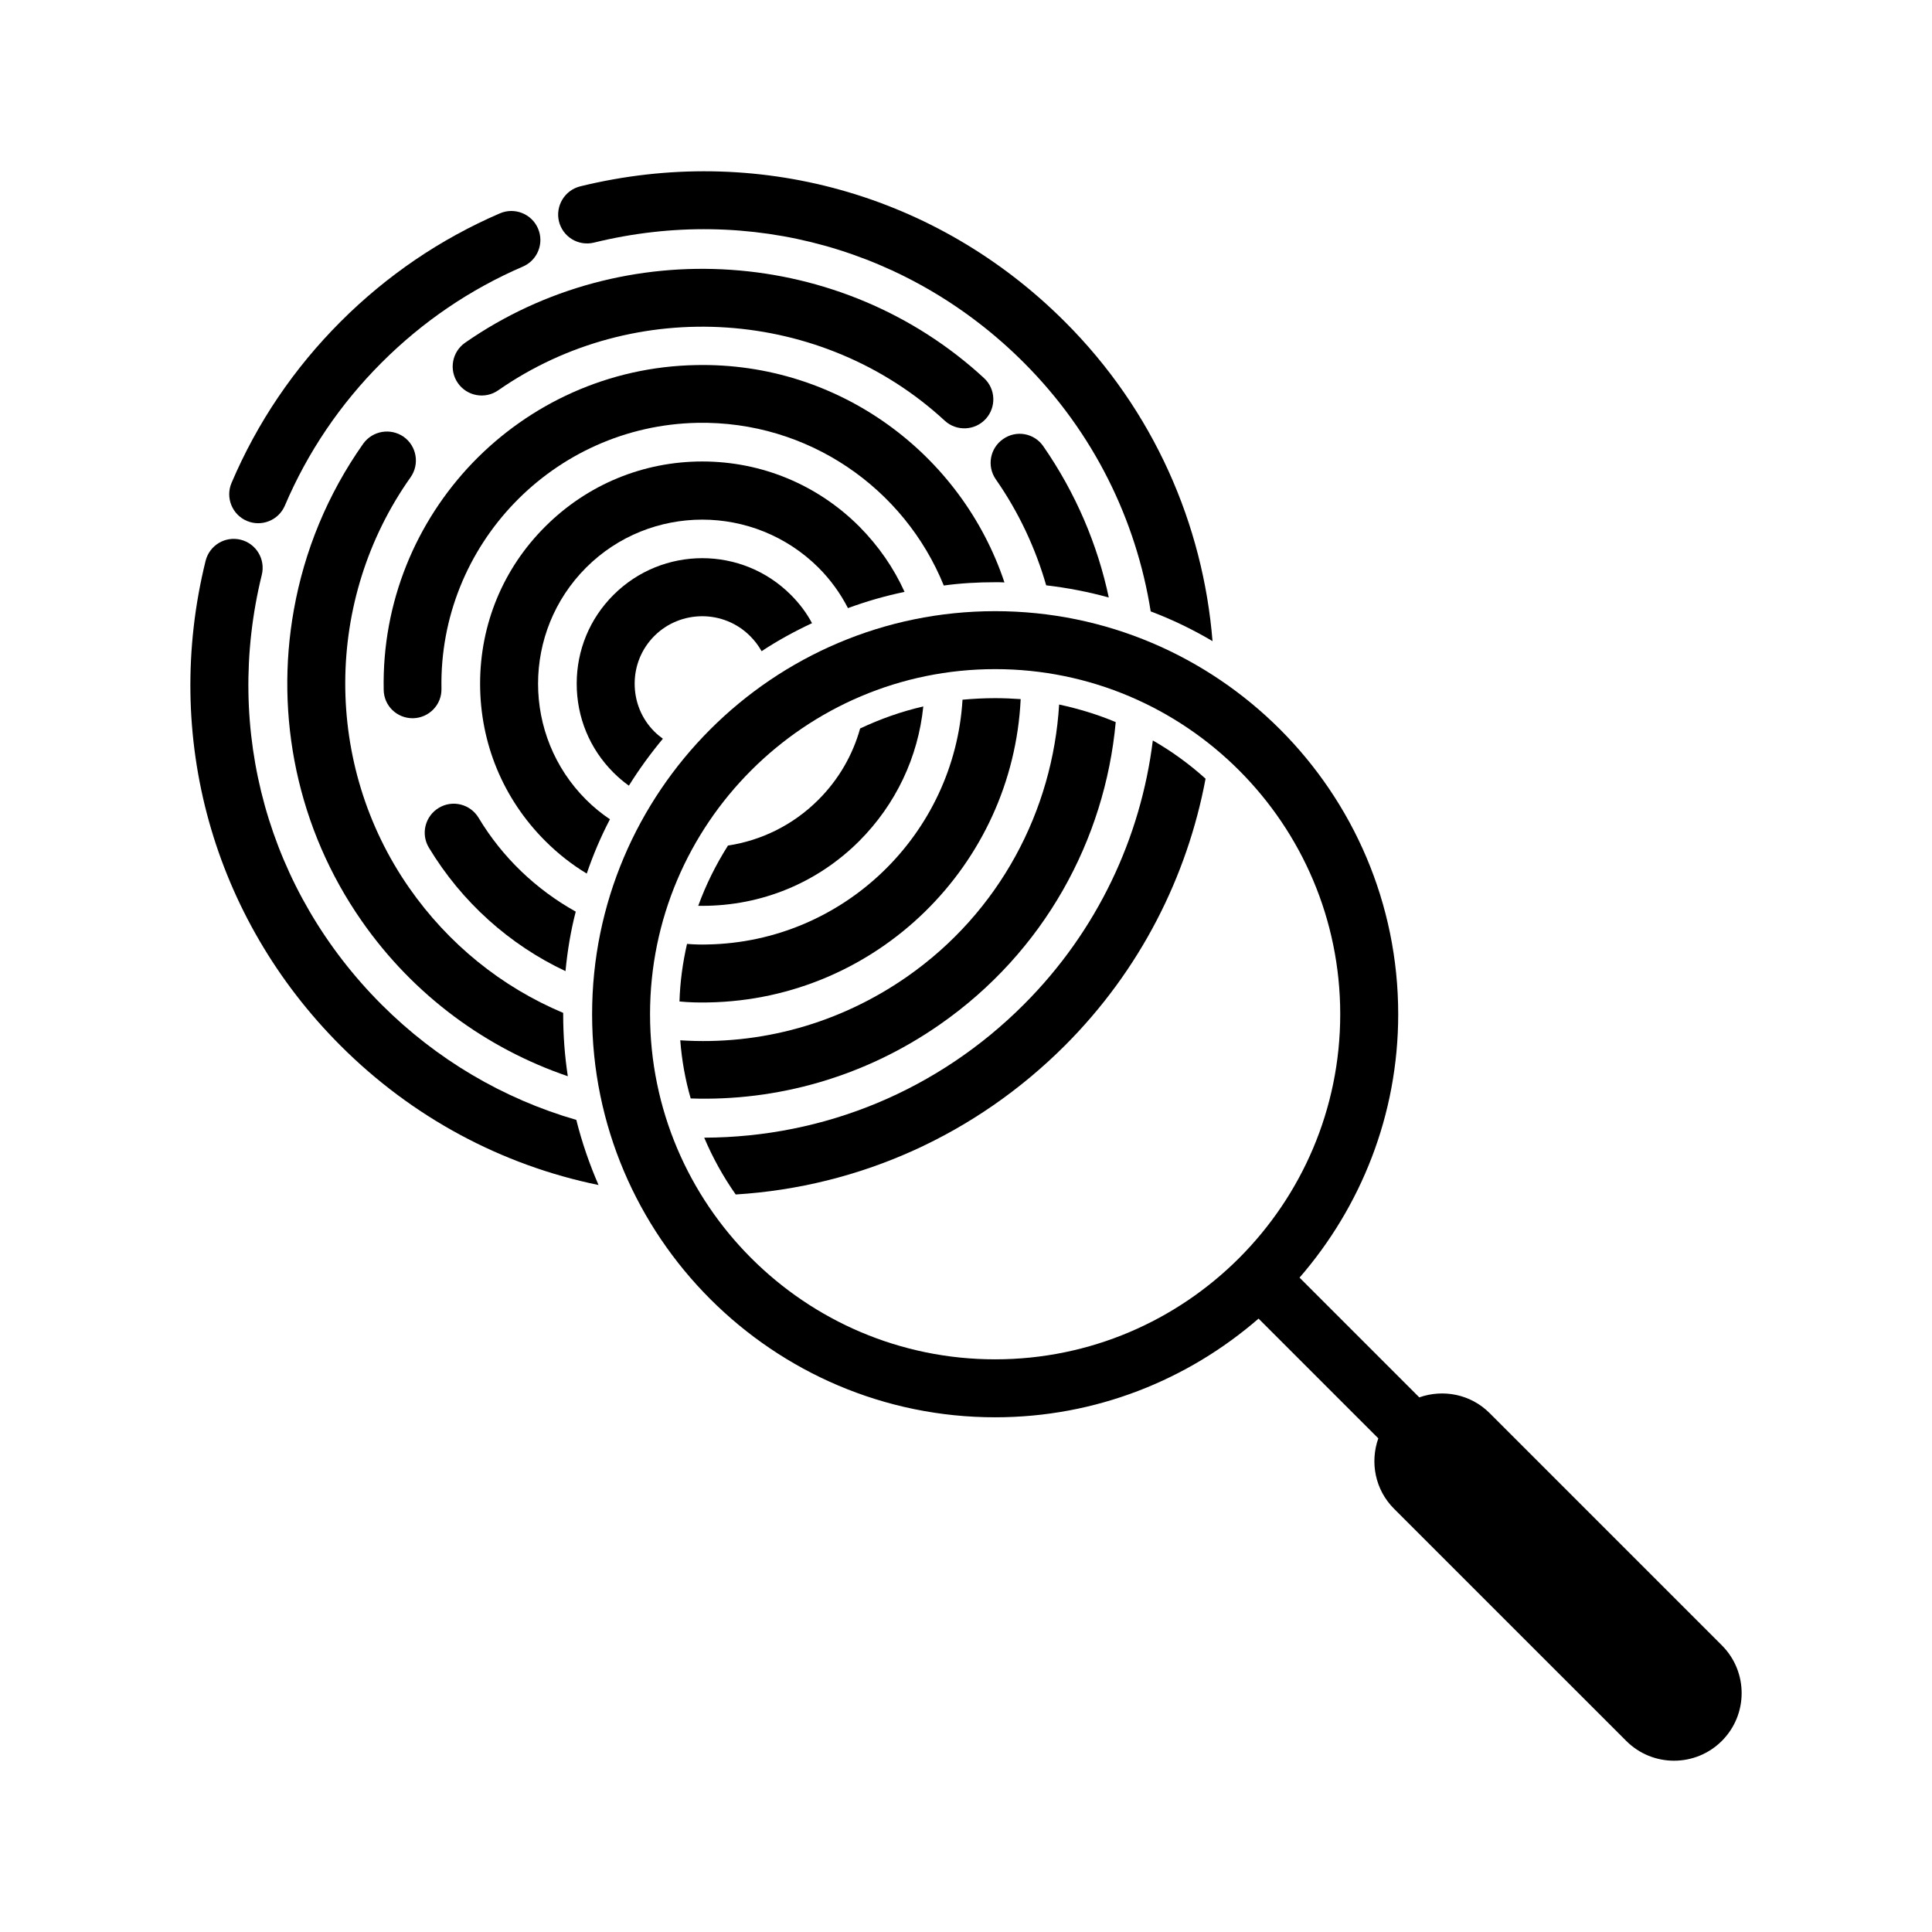 <svg xmlns="http://www.w3.org/2000/svg" xmlns:xlink="http://www.w3.org/1999/xlink" version="1.1" x="0px" y="0px" viewBox="0 0 100 100" enable-background="new 0 0 100 100" xml:space="preserve"><g><path fill="#000000" d="M40.94,30.796c-2.53-2.54-6.65-2.54-9.19,0c-1.23,1.23-1.9,2.86-1.9,4.59   c0,1.74,0.67,3.37,1.9,4.6c0.25,0.25,0.52,0.48,0.8,0.68c0.53-0.85,1.12-1.66,1.76-2.43c-0.15-0.11-0.3-0.23-0.44-0.37   c-0.66-0.66-1.02-1.54-1.02-2.48c0-0.93,0.36-1.81,1.02-2.47c0.68-0.68,1.58-1.02,2.48-1.02c0.89,0,1.79,0.34,2.47,1.02   c0.24,0.24,0.44,0.5,0.6,0.79c0.83-0.55,1.71-1.03,2.61-1.45C41.75,31.726,41.38,31.236,40.94,30.796z"></path><path fill="#000000" d="M44.48,27.256c-2.17-2.17-5.06-3.37-8.13-3.37s-5.96,1.2-8.13,3.37   c-2.18,2.17-3.37,5.06-3.37,8.13c0,3.08,1.19,5.96,3.37,8.14c0.65,0.65,1.37,1.22,2.15,1.69c0.33-0.97,0.73-1.91,1.2-2.81   c-0.43-0.29-0.85-0.63-1.23-1.01c-3.32-3.31-3.32-8.7,0-12.02c1.65-1.65,3.83-2.48,6.01-2.48c2.17,0,4.35,0.83,6.01,2.48   c0.63,0.63,1.14,1.34,1.53,2.1c0.95-0.35,1.92-0.63,2.93-0.84C46.26,29.396,45.47,28.256,44.48,27.256z M44.52,37.706   c-0.38,1.36-1.1,2.63-2.16,3.69c-1.32,1.32-2.97,2.11-4.68,2.37c-0.62,0.98-1.14,2.02-1.54,3.12h0.21c3.07,0,5.96-1.19,8.13-3.36   c1.89-1.9,3.04-4.33,3.31-6.96C46.65,36.826,45.56,37.216,44.52,37.706z"></path><path fill="#000000" d="M29.8,47.186c-0.26,1-0.43,2.03-0.53,3.08c-2.89-1.36-5.37-3.57-7.07-6.39c-0.43-0.71-0.2-1.63,0.51-2.06   c0.71-0.43,1.63-0.2,2.06,0.51C26.01,44.396,27.76,46.046,29.8,47.186z"></path><path fill="#000000" d="M21.38,37.176c-0.83,0.01-1.51-0.64-1.52-1.47c-0.09-4.55,1.68-8.71,4.61-11.76   c2.93-3.04,7.02-4.97,11.57-5.05c7.37-0.15,13.73,4.6,15.95,11.25c-0.16-0.01-0.32-0.01-0.48-0.01c-0.9,0-1.79,0.05-2.66,0.17   c-2.04-5.03-7.02-8.53-12.76-8.42c-7.44,0.15-13.38,6.32-13.24,13.76C22.87,36.476,22.21,37.156,21.38,37.176z"></path><path fill="#000000" d="M52.83,36.186c-0.41,8.59-7.44,15.54-16.16,15.7c-0.5,0.01-1,0-1.5-0.05c0.03-1.02,0.17-2.02,0.39-2.98   c0.35,0.03,0.7,0.04,1.05,0.03c7.07-0.13,12.79-5.72,13.21-12.67c0.56-0.05,1.12-0.08,1.69-0.08   C51.95,36.136,52.4,36.156,52.83,36.186z"></path><path fill="#000000" d="M29.15,52.496c0,1.09,0.08,2.16,0.24,3.21c-4.18-1.43-7.96-4.15-10.67-8.04c-3.33-4.77-4.5-10.59-3.51-16.1   c0.54-3.04,1.74-5.98,3.59-8.6c0.48-0.67,1.41-0.83,2.09-0.36c0.68,0.48,0.84,1.42,0.36,2.1c-4.48,6.33-4.51,14.88-0.07,21.25   c2.02,2.9,4.78,5.13,7.97,6.47V52.496z"></path><path fill="#000000" d="M51.54,24.806c-0.47-0.68-0.3-1.61,0.38-2.08c0.68-0.48,1.61-0.31,2.08,0.37c1.69,2.44,2.81,5.1,3.39,7.83   c-1.05-0.29-2.13-0.5-3.24-0.63C53.6,28.386,52.74,26.526,51.54,24.806z"></path><path fill="#000000" d="M57.75,37.376c-0.56,6.09-3.7,11.89-9.1,15.65c-3.93,2.74-8.46,3.98-12.9,3.83   c-0.28-0.97-0.46-1.97-0.54-3.01c4.16,0.27,8.25-0.87,11.72-3.28c4.83-3.36,7.56-8.63,7.89-14.1   C55.84,36.686,56.82,36.986,57.75,37.376z"></path><path fill="#000000" d="M23.454,18.707c0.068-0.378,0.279-0.73,0.619-0.967   c8.216-5.722,19.512-4.953,26.859,1.829c0.609,0.562,0.645,1.511,0.085,2.119c-0.562,0.609-1.512,0.647-2.12,0.085   c-6.32-5.834-16.039-6.495-23.109-1.571c-0.68,0.474-1.614,0.306-2.088-0.374C23.463,19.489,23.387,19.085,23.454,18.707z"></path><path fill="#000000" d="M29.83,57.966c0.29,1.16,0.68,2.29,1.15,3.37c-5.02-1.03-9.64-3.5-13.35-7.21   c-6.62-6.62-9.23-16.01-6.99-25.09c0.2-0.81,1.01-1.3,1.82-1.1c0.8,0.2,1.29,1.01,1.09,1.82c-1.98,8.06,0.33,16.37,6.2,22.24   C22.6,54.846,26.06,56.876,29.83,57.966z"></path><path fill="#000000" d="M59.67,38.326c0.98,0.56,1.9,1.23,2.73,1.98c-0.95,5.06-3.38,9.91-7.29,13.82   c-4.6,4.59-10.59,7.3-17.03,7.7c-0.64-0.91-1.19-1.9-1.63-2.94c6.25-0.02,12.12-2.47,16.54-6.89   C56.82,48.166,59.05,43.326,59.67,38.326z"></path><path fill="#000000" d="M28.93,11.456c-0.19-0.8,0.3-1.61,1.1-1.81c9.09-2.23,18.46,0.38,25.08,7c4.61,4.6,7.16,10.5,7.65,16.54   c-1.01-0.6-2.09-1.12-3.2-1.54c-0.75-4.72-2.94-9.25-6.57-12.88c-5.87-5.87-14.18-8.19-22.24-6.21   C29.94,12.756,29.13,12.266,28.93,11.456z"></path><path fill="#000000" d="M27.97,12.42c0,0.581-0.339,1.134-0.906,1.378c-2.729,1.176-5.188,2.848-7.31,4.969   c-2.146,2.146-3.831,4.637-5.009,7.402c-0.324,0.762-1.205,1.117-1.968,0.793c-0.763-0.325-1.117-1.208-0.792-1.968   c1.328-3.12,3.228-5.929,5.647-8.348c2.391-2.391,5.164-4.276,8.243-5.603c0.761-0.328,1.644,0.023,1.972,0.784   C27.931,12.02,27.97,12.221,27.97,12.42z"></path><path fill="#000000" d="M89.121,85.16L77.103,73.142c-0.986-0.986-2.41-1.249-3.641-0.814l-6.198-6.198   c3.172-3.661,5.107-8.421,5.107-13.634c0-11.503-9.358-20.862-20.862-20.862c-11.503,0-20.862,9.359-20.862,20.862   c0,11.504,9.359,20.863,20.862,20.863c5.213,0,9.974-1.935,13.634-5.108l6.198,6.198c-0.436,1.232-0.173,2.657,0.813,3.642   l12.019,12.018c0.684,0.684,1.579,1.025,2.475,1.025s1.792-0.342,2.475-1.025C90.489,88.742,90.489,86.526,89.121,85.16z    M33.646,52.496c0-9.849,8.013-17.862,17.862-17.862c9.85,0,17.862,8.013,17.862,17.862c0,9.85-8.013,17.863-17.862,17.863   C41.659,70.359,33.646,62.346,33.646,52.496z"></path></g></svg>